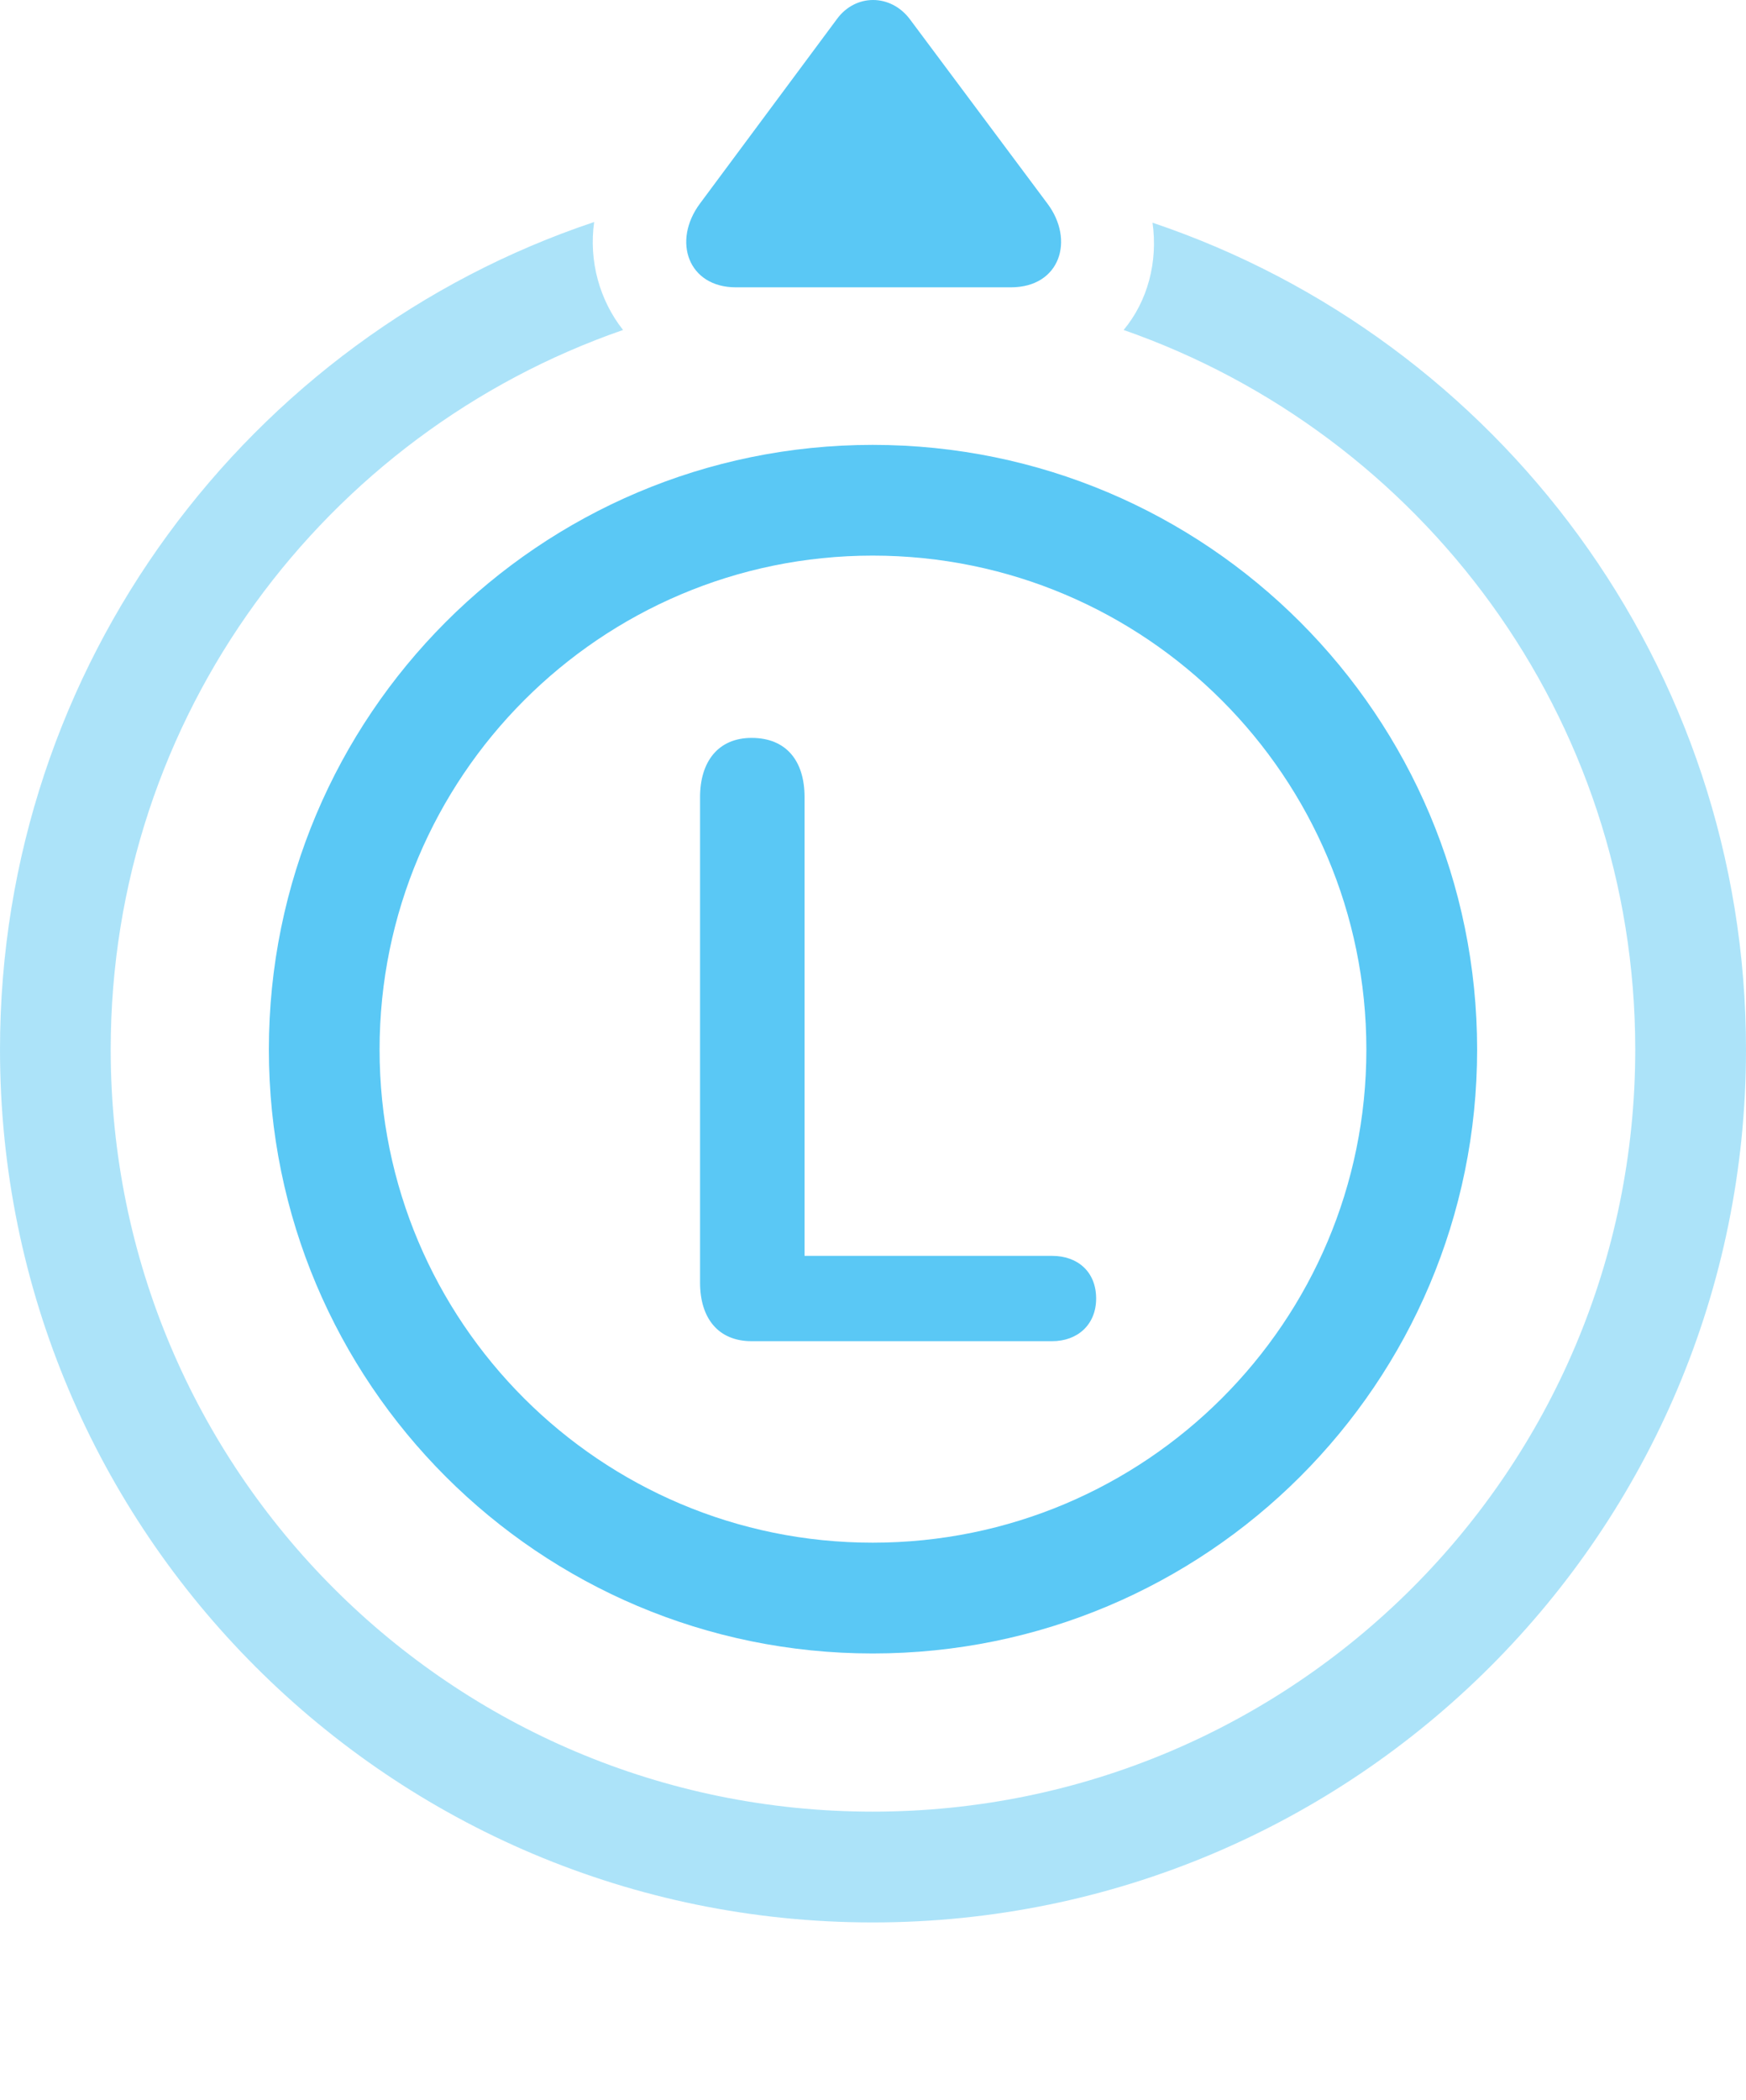 <?xml version="1.0" encoding="UTF-8"?>
<!--Generator: Apple Native CoreSVG 175.5-->
<!DOCTYPE svg
PUBLIC "-//W3C//DTD SVG 1.1//EN"
       "http://www.w3.org/Graphics/SVG/1.1/DTD/svg11.dtd">
<svg version="1.1" xmlns="http://www.w3.org/2000/svg" xmlns:xlink="http://www.w3.org/1999/xlink" width="30.994" height="37.262">
 <g>
  <rect height="37.262" opacity="0" width="30.994" x="0" y="0"/>
  <path d="M15.491 34.116C24.048 34.116 30.994 27.182 30.994 18.625C30.994 11.813 26.587 6.015 20.459 3.952C20.557 4.648 20.373 5.344 19.946 5.856C25.232 7.7 29.028 12.717 29.028 18.625C29.028 26.096 22.961 32.15 15.491 32.15C8.02 32.15 1.965 26.096 1.965 18.625C1.965 12.704 5.774 7.687 11.06 5.856C10.645 5.331 10.449 4.636 10.547 3.94C4.419 5.991 0 11.801 0 18.625C0 27.182 6.934 34.116 15.491 34.116Z" fill="#5ac8f5" fill-opacity="0.5"/>
  <path d="M15.491 29.343C21.423 29.343 26.221 24.545 26.221 18.625C26.221 12.704 21.423 7.895 15.491 7.895C9.57 7.895 4.773 12.704 4.773 18.625C4.773 24.545 9.57 29.343 15.491 29.343ZM15.491 27.377C10.657 27.377 6.738 23.459 6.738 18.625C6.738 13.791 10.657 9.86 15.491 9.86C20.337 9.86 24.255 13.791 24.255 18.625C24.255 23.459 20.337 27.377 15.491 27.377ZM12.427 3.61C11.926 4.282 12.219 5.099 13.062 5.099L17.944 5.099C18.823 5.099 19.08 4.257 18.591 3.61L16.15 0.339C15.808-0.113 15.185-0.113 14.856 0.339ZM13.342 23.801L18.677 23.801C19.128 23.801 19.458 23.508 19.458 23.044C19.458 22.568 19.128 22.287 18.677 22.287L14.282 22.287L14.282 14.145C14.282 13.498 13.953 13.095 13.342 13.095C12.744 13.095 12.427 13.522 12.427 14.145L12.427 22.763C12.427 23.386 12.744 23.801 13.342 23.801Z" fill="#5ac8f5"/>
 </g>
</svg>

